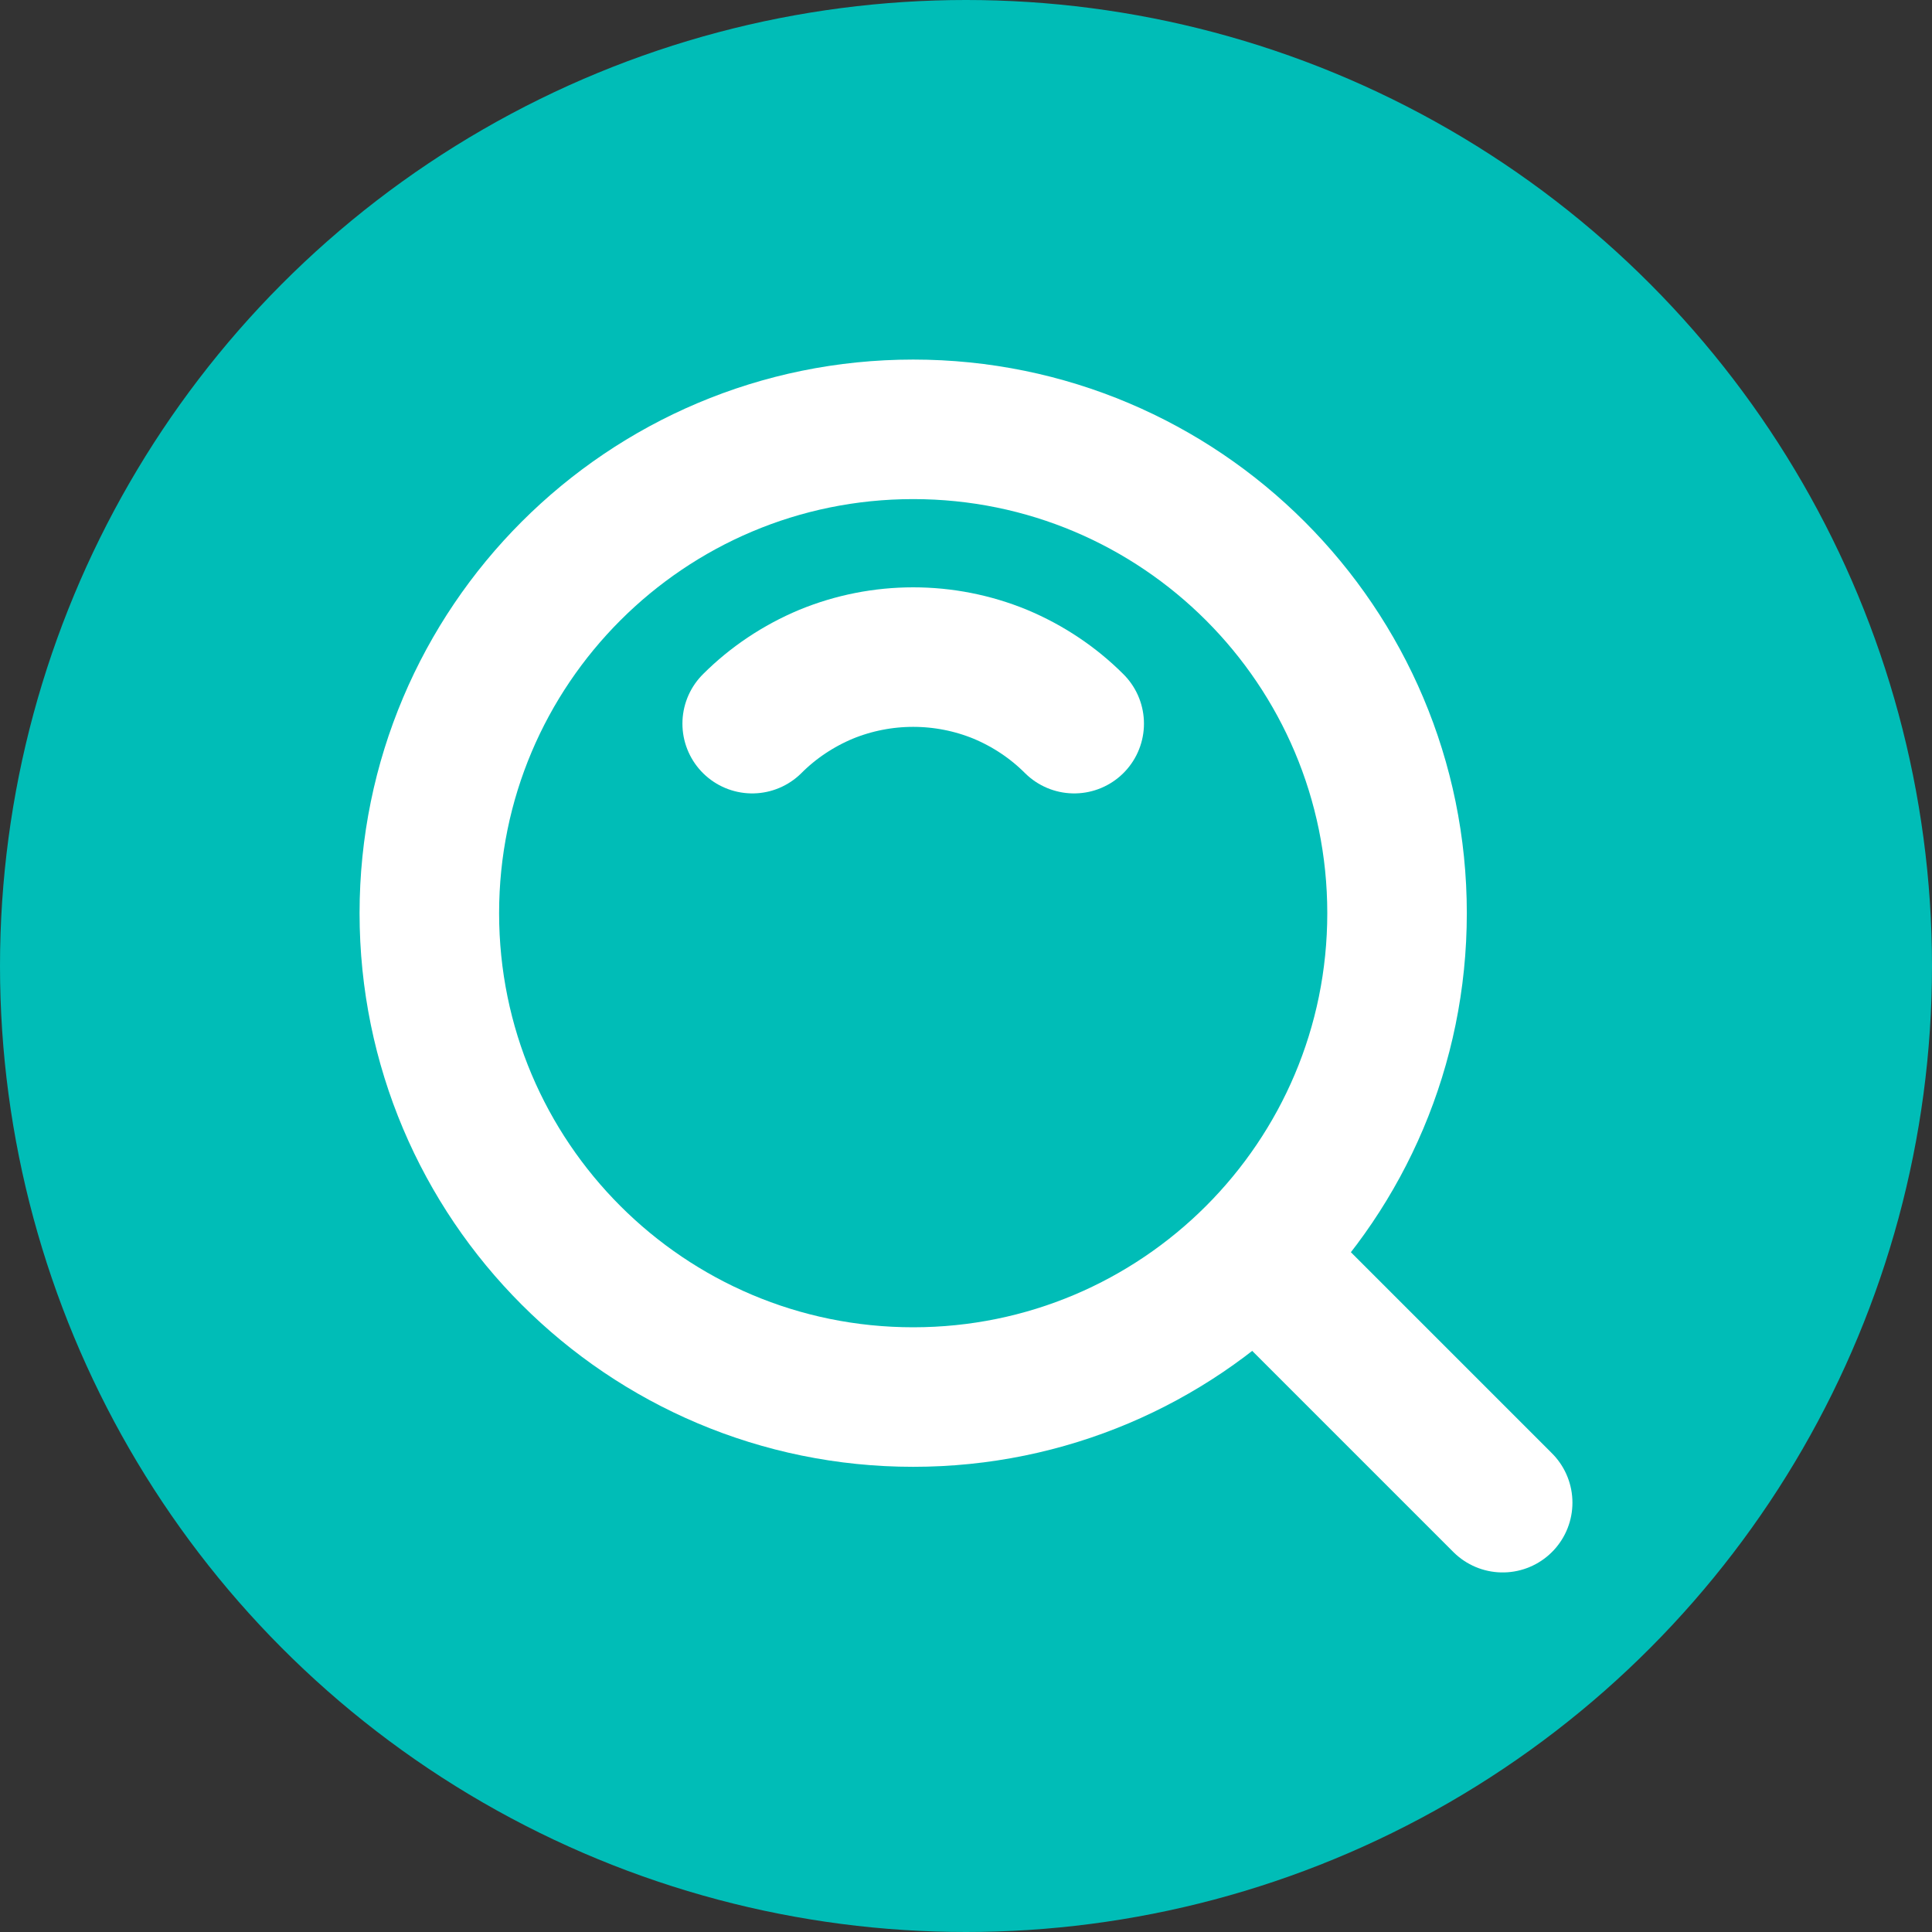 <svg width="9" height="9" viewBox="0 0 9 9" fill="none" xmlns="http://www.w3.org/2000/svg">
<rect x="0" y="0" width="9" height="9" fill="#333333" stroke="none"/>
<circle cx="4.5" cy="4.5" r="4.5" fill="#00BDB7"/>
<path d="M4.254 6.508C5.499 6.508 6.508 5.499 6.508 4.254C6.508 3.009 5.499 2 4.254 2C3.009 2 2 3.009 2 4.254C2 5.499 3.009 6.508 4.254 6.508Z" stroke="white" stroke-width="0.65" stroke-linejoin="round"/>
<path d="M5.004 3.371C4.906 3.273 4.789 3.195 4.66 3.141C4.531 3.088 4.393 3.061 4.254 3.061C4.115 3.061 3.977 3.088 3.848 3.141C3.719 3.195 3.602 3.273 3.504 3.371M5.875 5.875L7 7" stroke="white" stroke-width="0.65" stroke-linecap="round" stroke-linejoin="round"/>
</svg>
